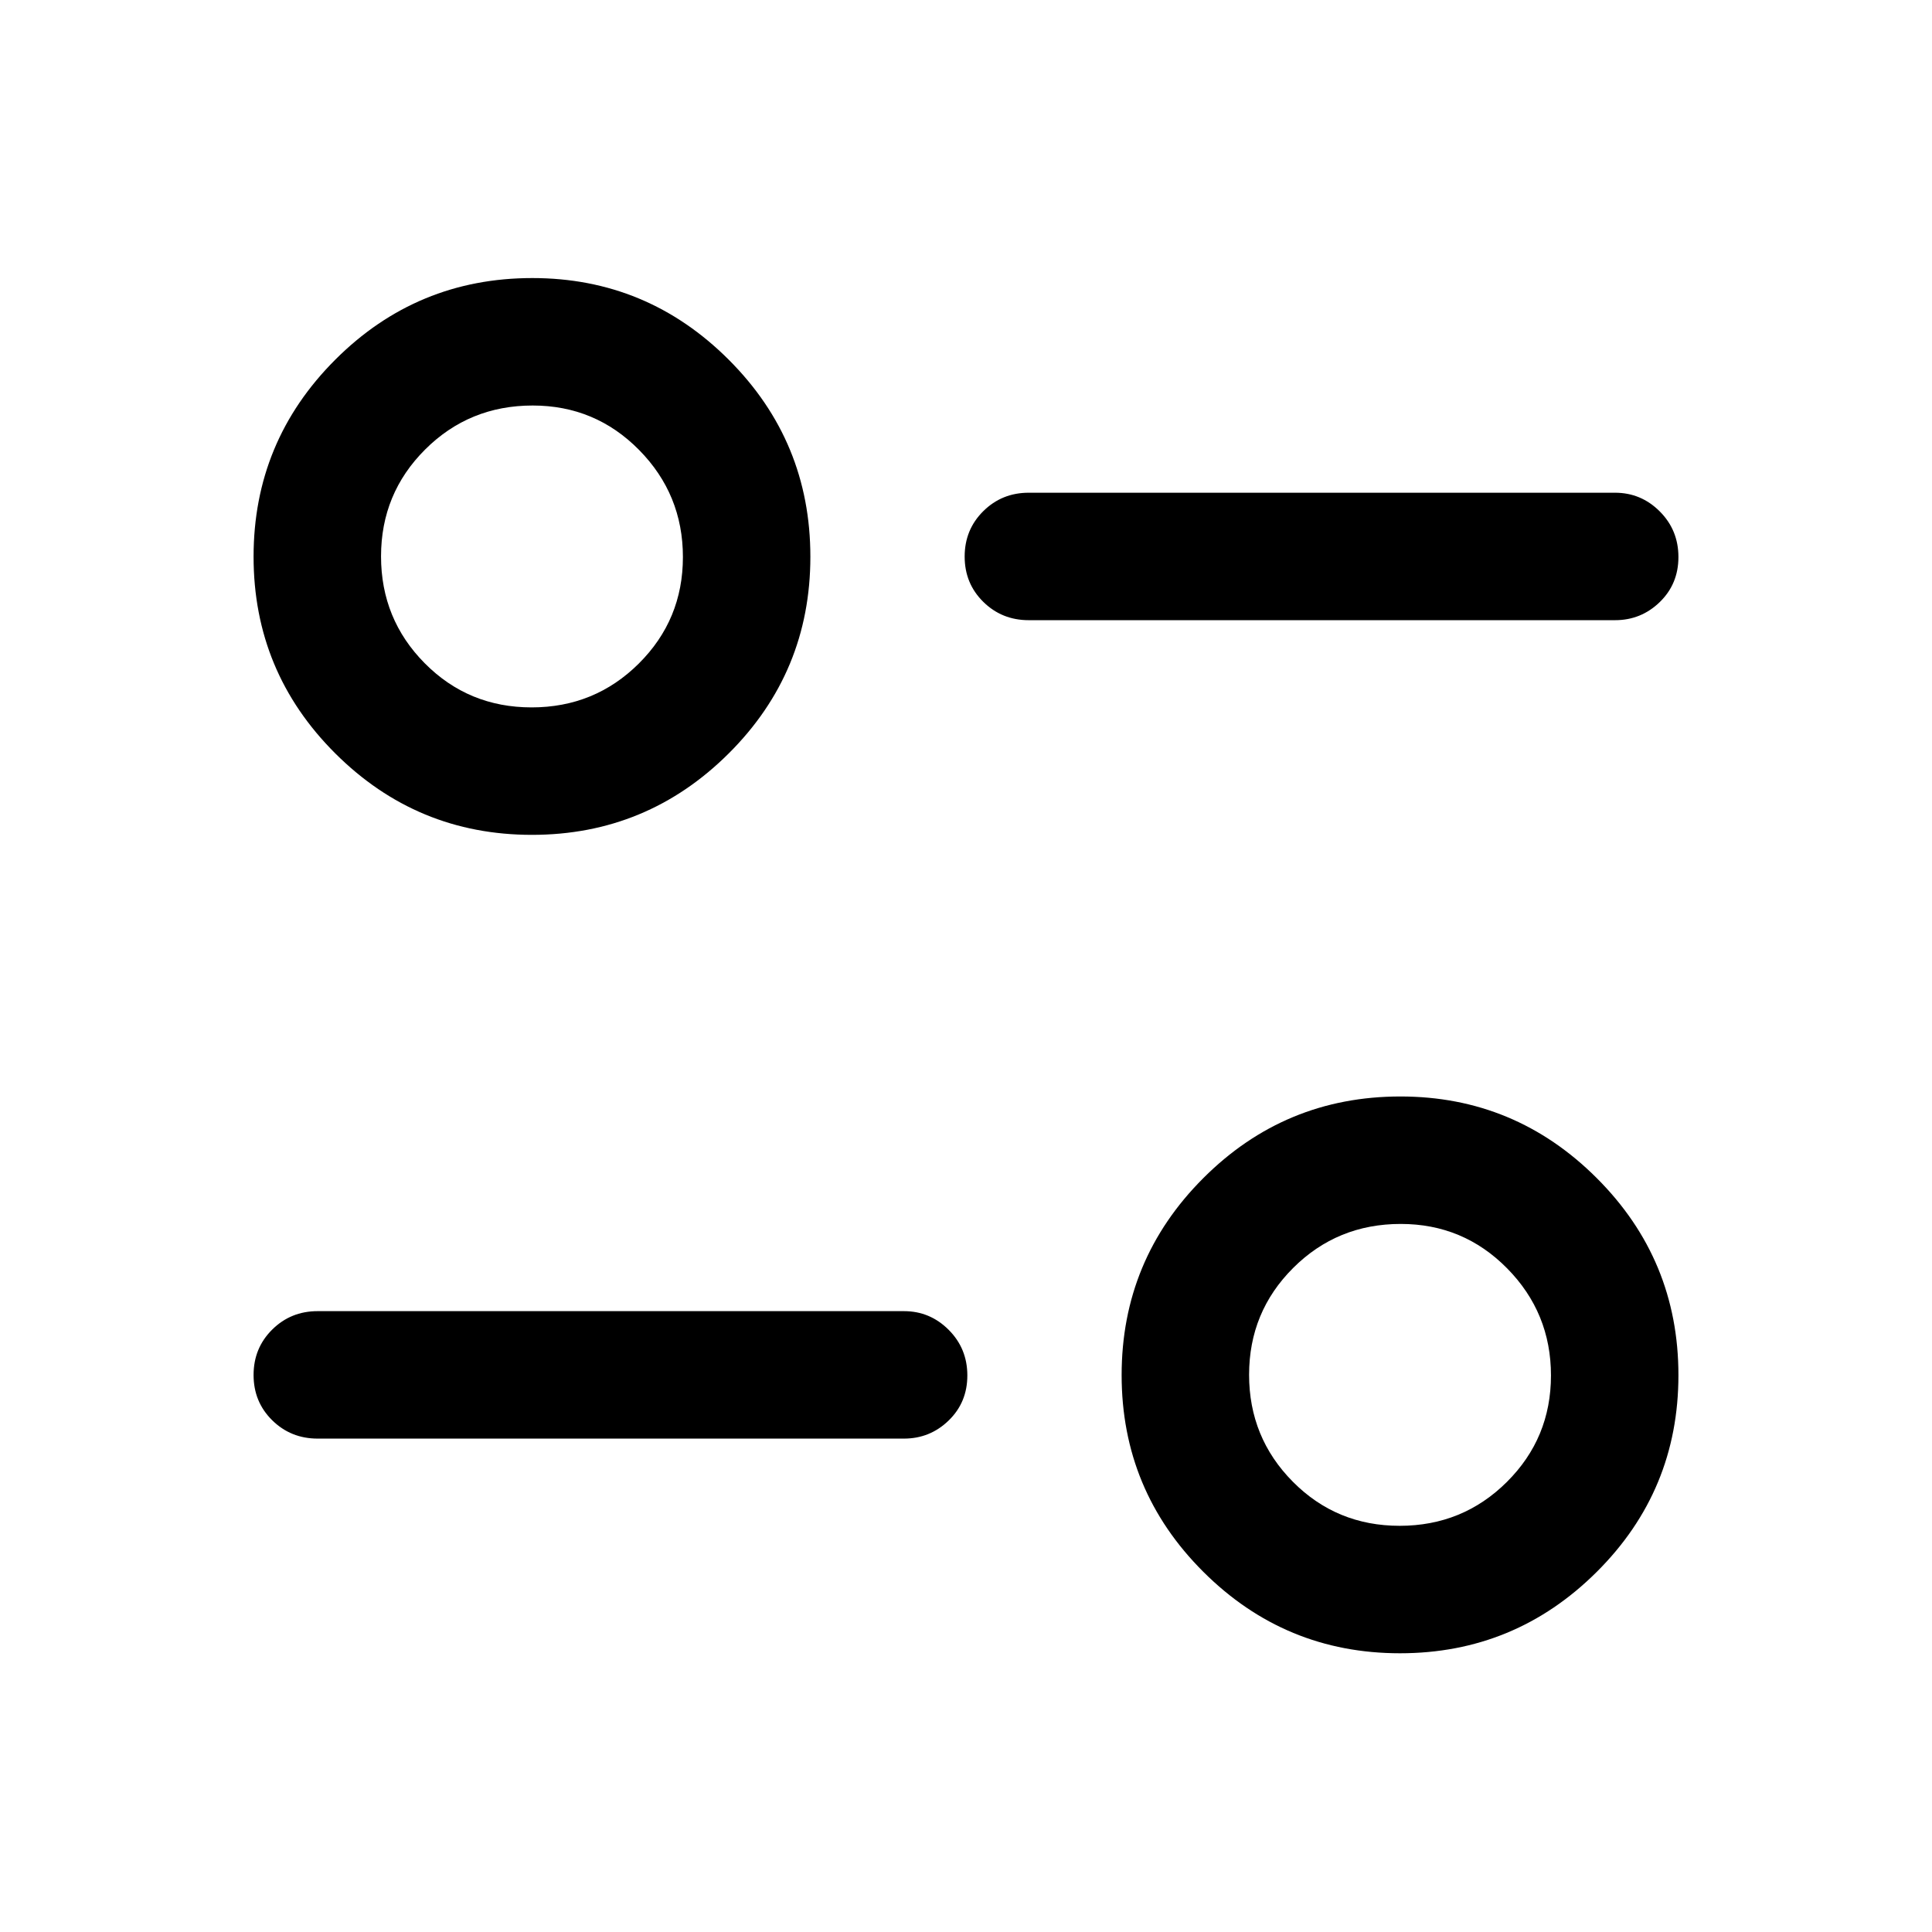 <svg xmlns="http://www.w3.org/2000/svg" height="40" viewBox="0 -960 960 960" width="40"><path d="M695.641-138.5q-57.141 0-97.724-40.482-40.584-40.482-40.584-97.75t40.568-97.851q40.569-40.583 97.958-40.583 56.974 0 97.558 40.551Q834-334.064 834-276.698q0 57.365-40.608 97.782-40.609 40.416-97.751 40.416Zm-.161-63.333q31.354 0 53.27-21.789 21.917-21.789 21.917-52.917t-21.772-53.211q-21.772-22.083-52.875-22.083-31.52 0-53.437 21.857-21.917 21.858-21.917 53.084 0 31.226 21.731 53.143 21.73 21.916 53.083 21.916Zm-246.313-43.334H157.833q-13.333 0-22.583-9.116-9.25-9.117-9.25-22.5t9.25-22.55q9.25-9.167 22.583-9.167h291.334q12.95 0 22.225 9.284 9.275 9.284 9.275 22.667 0 13.383-9.275 22.382-9.275 9-22.225 9Zm-184.859-300q-57.141 0-97.725-40.482Q126-626.132 126-683.399q0-57.268 40.568-97.851 40.568-40.584 97.957-40.584 56.975 0 97.558 40.552 40.584 40.551 40.584 97.916 0 57.366-40.609 97.782-40.609 40.417-97.75 40.417Zm-.161-63.333q31.353 0 53.27-21.789 21.917-21.79 21.917-52.917 0-31.128-21.773-53.211-21.772-22.084-52.875-22.084-31.52 0-53.436 21.858-21.917 21.858-21.917 53.084 0 31.226 21.73 53.142 21.731 21.917 53.084 21.917ZM802.5-651.834H511.167q-13.334 0-22.584-9.117t-9.25-22.5q0-13.382 9.25-22.549t22.584-9.167H802.5q12.95 0 22.225 9.284Q834-696.6 834-683.217q0 13.383-9.275 22.383t-22.225 9Z"/></svg>